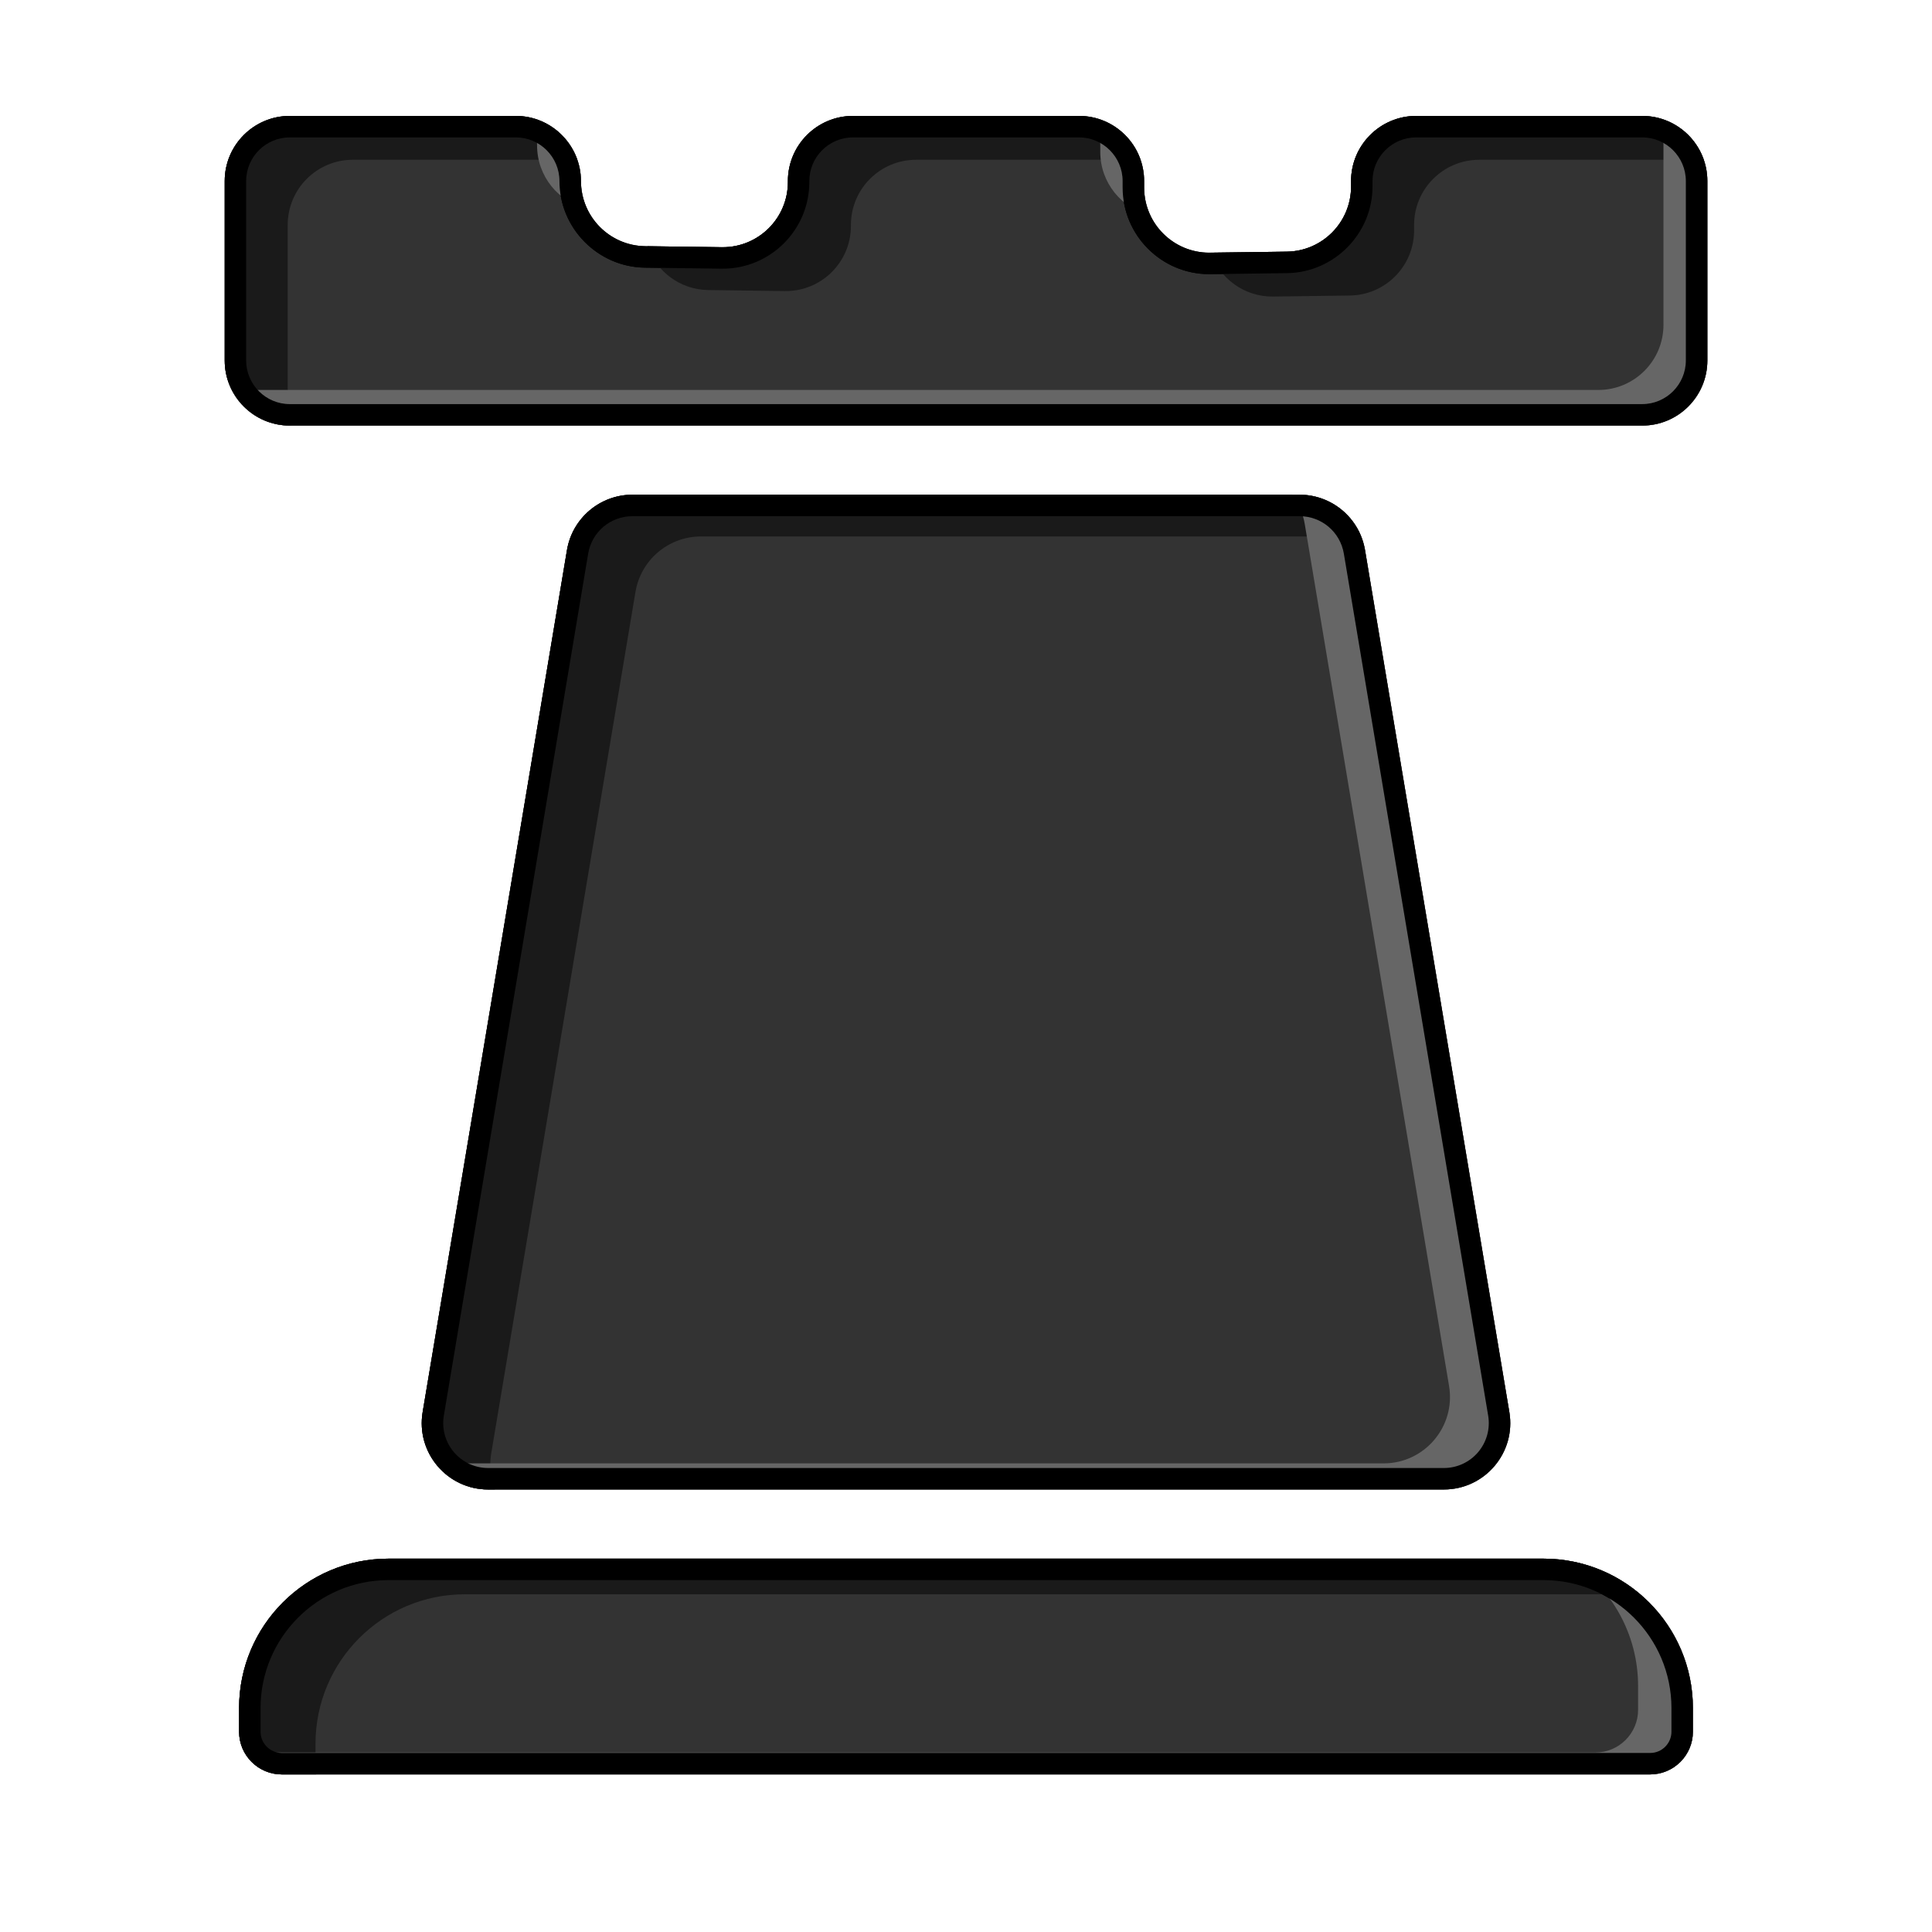 <?xml version="1.0" encoding="UTF-8"?>
<svg xmlns="http://www.w3.org/2000/svg" version="1.1" viewBox="0 0 1080 1080">
  <!-- Generator: Adobe Illustrator 29.1.0, SVG Export Plug-In . SVG Version: 2.1.0 Build 142)  -->
  <defs>
    <style>
      .st0 {
        fill: none;
      }

      .st0, .st1 {
        stroke: #000;
        stroke-miterlimit: 10;
        stroke-width: 12px;
      }

      .st2 {
        fill: #666;
      }

      .st3, .st1 {
        fill: #333;
      }

      .st4 {
        fill: #1a1a1a;
      }

      .st5 {
        display: none;
      }
    </style>
  </defs>
  <g id="Läufer" class="st5">
    <g id="Ebene_3">
      <path d="M862.81,883.29c39.45,0,71.54,32.09,71.54,71.54v13.2c0,6.56-5.33,11.89-11.89,11.89H157.54c-6.56,0-11.89-5.33-11.89-11.89v-13.2c0-39.45,32.09-71.54,71.54-71.54h645.61M862.81,871.29H217.19c-46.14,0-83.54,37.4-83.54,83.54v13.2c0,13.19,10.7,23.89,23.89,23.89h764.92c13.19,0,23.89-10.7,23.89-23.89v-13.2c0-46.14-37.4-83.54-83.54-83.54h0Z"/>
      <path class="st0" d="M766.13,468.15c-28.93-71.31-59.88-142.18-90.53-202.56l-82.13,183.52-53.13-23.78,100.25-224.02c-37.23-62.92-72.66-103.89-101.95-103.89-55.15,0-157.79,176.17-227.49,370.72-69.06,192.75,30.1,363.57,227.49,370.72,218.13,7.9,304.47-181,227.49-370.72Z"/>
    </g>
    <g id="Ebene_4">
      <path class="st2" d="M877.9,872.67c22.76,14.92,37.81,40.65,37.81,69.9v13.2c0,13.19-10.7,23.89-23.89,23.89H136.68c4.09,7.31,11.9,12.26,20.86,12.26h764.92c13.19,0,23.89-10.7,23.89-23.89v-13.2c0-40.98-29.52-75.05-68.45-82.16Z"/>
      <g>
        <path class="st2" d="M609.95,189.06l-100.25,224.02,53.13,23.78.54-1.21-23.04-10.31,100.25-224.02c-37.23-62.92-72.66-103.89-101.95-103.89-.12,0-.25,0-.38,0,22.18,16.6,46.52,49.09,71.69,91.62Z"/>
        <path class="st2" d="M766.13,468.15c-28.93-71.31-59.88-142.18-90.53-202.56l-11.73,26.21c24.37,51.06,48.63,107.43,71.62,164.1,76.98,189.72-9.36,378.62-227.49,370.72-30.51-1.1-58.66-6.12-84.22-14.52,33.08,15.79,71.61,25.21,114.86,26.78,218.13,7.9,304.47-181,227.49-370.72Z"/>
      </g>
      <path class="st2" d="M877.9,872.67c22.76,14.92,37.81,40.65,37.81,69.9v13.2c0,13.19-10.7,23.89-23.89,23.89H136.68c4.09,7.31,11.9,12.26,20.86,12.26h764.92c13.19,0,23.89-10.7,23.89-23.89v-13.2c0-40.98-29.52-75.05-68.45-82.16Z"/>
    </g>
    <g id="Ebene_5">
      <path class="st4" d="M176.37,987.95v-13.2c0-46.14,37.4-83.54,83.54-83.54h645.61c4.24,0,8.4.32,12.46.93-14.72-12.96-34.02-20.84-55.18-20.84H217.19c-46.14,0-83.54,37.4-83.54,83.54v13.2c0,13.19,10.7,23.89,23.89,23.89h19.16c-.22-1.29-.34-2.62-.34-3.98Z"/>
      <g>
        <path class="st4" d="M636.19,469.03l66.28-148.11c-8.94-19.17-17.92-37.7-26.87-55.33l-82.13,183.52-10.12-4.53-.3.66,53.13,23.78Z"/>
        <path class="st4" d="M353.87,488.06c68.43-190.99,168.59-364.26,224.41-370.54-14.08-12.93-27.39-20.1-39.64-20.1-55.15,0-157.79,176.17-227.49,370.72-57.46,160.38,1.55,305.58,136.69,353.94-104.24-61.36-144.96-191.71-93.98-334.02Z"/>
      </g>
    </g>
    <g id="Ebene_2">
      <g>
        <path class="st3" d="M157.54,985.92c-9.86,0-17.89-8.03-17.89-17.89v-13.2c0-42.76,34.79-77.54,77.54-77.54h645.61c42.76,0,77.54,34.79,77.54,77.54v13.2c0,9.87-8.03,17.89-17.89,17.89H157.54Z"/>
        <path d="M862.81,883.29c39.45,0,71.54,32.09,71.54,71.54v13.2c0,6.56-5.33,11.89-11.89,11.89H157.54c-6.56,0-11.89-5.33-11.89-11.89v-13.2c0-39.45,32.09-71.54,71.54-71.54h645.61M862.81,871.29H217.19c-46.14,0-83.54,37.4-83.54,83.54v13.2c0,13.19,10.7,23.89,23.89,23.89h764.92c13.19,0,23.89-10.7,23.89-23.89v-13.2c0-46.14-37.4-83.54-83.54-83.54h0Z"/>
      </g>
      <path class="st1" d="M766.13,468.15c-28.93-71.31-59.88-142.18-90.53-202.56l-82.13,183.52-53.13-23.78,100.25-224.02c-37.23-62.92-72.66-103.89-101.95-103.89-55.15,0-157.79,176.17-227.49,370.72-69.06,192.75,30.1,363.57,227.49,370.72,218.13,7.9,304.47-181,227.49-370.72Z"/>
    </g>
  </g>
  <g id="Untere_Platte">
    <g>
      <path class="st3" d="M157.54,985.92c-9.86,0-17.89-8.03-17.89-17.89v-13.2c0-42.76,34.79-77.54,77.54-77.54h645.61c42.76,0,77.54,34.79,77.54,77.54v13.2c0,9.87-8.03,17.89-17.89,17.89H157.54Z"/>
      <path d="M862.81,883.29c39.45,0,71.54,32.09,71.54,71.54v13.2c0,6.56-5.33,11.89-11.89,11.89H157.54c-6.56,0-11.89-5.33-11.89-11.89v-13.2c0-39.45,32.09-71.54,71.54-71.54h645.61M862.81,871.29H217.19c-46.14,0-83.54,37.4-83.54,83.54v13.2c0,13.19,10.7,23.89,23.89,23.89h764.92c13.19,0,23.89-10.7,23.89-23.89v-13.2c0-46.14-37.4-83.54-83.54-83.54h0Z"/>
    </g>
    <path class="st4" d="M176.37,987.95v-13.2c0-46.14,37.4-83.54,83.54-83.54h645.61c4.24,0,8.4.32,12.46.93-14.72-12.96-34.02-20.84-55.18-20.84H217.19c-46.14,0-83.54,37.4-83.54,83.54v13.2c0,13.19,10.7,23.89,23.89,23.89h19.16c-.22-1.29-.34-2.62-.34-3.98Z"/>
    <path class="st2" d="M877.9,872.67c22.76,14.92,37.81,40.65,37.81,69.9v13.2c0,13.19-10.7,23.89-23.89,23.89H136.68c4.09,7.31,11.9,12.26,20.86,12.26h764.92c13.19,0,23.89-10.7,23.89-23.89v-13.2c0-40.98-29.52-75.05-68.45-82.16Z"/>
    <path d="M862.81,883.29c39.45,0,71.54,32.09,71.54,71.54v13.2c0,6.56-5.33,11.89-11.89,11.89H157.54c-6.56,0-11.89-5.33-11.89-11.89v-13.2c0-39.45,32.09-71.54,71.54-71.54h645.61M862.81,871.29H217.19c-46.14,0-83.54,37.4-83.54,83.54v13.2c0,13.19,10.7,23.89,23.89,23.89h764.92c13.19,0,23.89-10.7,23.89-23.89v-13.2c0-46.14-37.4-83.54-83.54-83.54h0Z"/>
  </g>
  <g id="Ebene_7">
    <g>
      <path class="st3" d="M272.89,826.64c-9.17,0-17.83-4.02-23.76-11.02-5.93-7-8.46-16.21-6.94-25.25l80.67-481.82c2.52-15.06,15.43-25.99,30.7-25.99h372.88c15.27,0,28.18,10.93,30.7,25.99l80.67,481.82c1.52,9.05-1.02,18.25-6.94,25.25s-14.59,11.02-23.76,11.02H272.89Z"/>
      <path d="M726.44,288.55c12.33,0,22.75,8.82,24.79,20.98l80.67,481.82c1.22,7.3-.82,14.73-5.6,20.39-4.78,5.65-11.78,8.89-19.18,8.89H272.89c-7.41,0-14.4-3.24-19.18-8.89-4.78-5.65-6.83-13.08-5.6-20.39l80.67-481.82c2.04-12.16,12.46-20.98,24.79-20.98h372.88M726.44,276.55h-372.88c-18.14,0-33.63,13.11-36.62,31l-80.67,481.82c-3.79,22.64,13.67,43.26,36.62,43.26h534.23c22.96,0,40.41-20.62,36.62-43.26l-80.67-481.82c-3-17.89-18.48-31-36.62-31h0Z"/>
    </g>
    <g>
      <path class="st3" d="M162.01,231.91c-16.77,0-30.41-13.64-30.41-30.41v-100.28c0-16.77,13.64-30.41,30.41-30.41h126.32c16.77,0,30.41,13.64,30.41,30.41,0,23.08,18.77,42.1,41.85,42.41l42.86.57h.57c23.38,0,42.4-19.02,42.4-42.41v-.57c0-16.77,13.64-30.41,30.41-30.41h126.32c16.77,0,30.41,13.64,30.41,30.41v3.63c0,23.39,19.02,42.41,42.4,42.41h.57s42.86-.57,42.86-.57c23.08-.31,41.85-19.33,41.85-42.41v-3.06c0-16.77,13.64-30.41,30.41-30.41h126.32c16.77,0,30.41,13.64,30.41,30.41v100.28c0,16.77-13.64,30.41-30.41,30.41H162.01Z"/>
      <path d="M917.99,76.8c13.46,0,24.41,10.95,24.41,24.41v100.28c0,13.46-10.95,24.41-24.41,24.41H162.01c-13.46,0-24.41-10.95-24.41-24.41v-100.28c0-13.46,10.95-24.41,24.41-24.41h126.32c13.46,0,24.41,10.95,24.41,24.41,0,26.34,21.43,48.06,47.77,48.41l42.86.57c.22,0,.43,0,.65,0,26.69,0,48.4-21.72,48.4-48.41v-.57c0-13.46,10.95-24.41,24.41-24.41h126.32c13.46,0,24.41,10.95,24.41,24.41v3.63c0,26.7,21.71,48.41,48.4,48.41.22,0,.43,0,.65,0l42.86-.57c26.34-.35,47.77-22.07,47.77-48.41v-3.06c0-13.46,10.95-24.41,24.41-24.41h126.32M917.99,64.8h-126.32c-20.11,0-36.41,16.3-36.41,36.41v3.06c0,19.92-16.01,36.15-35.93,36.41l-42.86.57c-.16,0-.33,0-.49,0-20.07,0-36.4-16.28-36.4-36.41v-3.63c0-20.11-16.3-36.41-36.41-36.41h-126.32c-20.11,0-36.41,16.3-36.41,36.41v.57c0,20.14-16.33,36.41-36.4,36.41-.16,0-.33,0-.49,0l-42.86-.57c-19.92-.26-35.93-16.49-35.93-36.41s-16.3-36.41-36.41-36.41h-126.32c-20.11,0-36.41,16.3-36.41,36.41v100.28c0,20.11,16.3,36.41,36.41,36.41h755.99c20.11,0,36.41-16.3,36.41-36.41v-100.28c0-20.11-16.3-36.41-36.41-36.41h0Z"/>
    </g>
  </g>
  <g id="Ebene_9">
    <path class="st4" d="M274.56,812.7l80.67-481.82c3-17.89,18.48-31,36.62-31h369.05c-5.54-13.84-19.04-23.33-34.47-23.33h-372.88c-18.14,0-33.63,13.11-36.62,31l-80.67,481.82c-3.79,22.64,13.67,43.26,36.62,43.26h3.82c-2.44-6.08-3.32-12.91-2.14-19.93Z"/>
    <g>
      <path class="st4" d="M711.7,165.77l42.86-.57c19.92-.26,35.93-16.49,35.93-36.41v-3.06c0-20.11,16.3-36.41,36.41-36.41h125.5c-4.93-14.26-18.47-24.51-34.41-24.51h-126.32c-20.11,0-36.41,16.3-36.41,36.41v3.06c0,19.92-16.01,36.15-35.93,36.41l-42.52.56c4.99,14.42,18.77,24.73,34.9,24.52Z"/>
      <path class="st4" d="M160.83,226v-100.28c0-20.11,16.3-36.41,36.41-36.41h125.5c-4.93-14.26-18.47-24.51-34.41-24.51h-126.32c-20.11,0-36.41,16.3-36.41,36.41v100.28c0,20.11,16.3,36.41,36.41,36.41h.82c-1.29-3.73-2-7.73-2-11.9Z"/>
      <path class="st4" d="M395.91,162.14l42.86.57c20.3.27,36.9-16.11,36.9-36.41v-.57c0-20.11,16.3-36.41,36.41-36.41h125.5c-4.93-14.26-18.47-24.51-34.41-24.51h-126.32c-20.11,0-36.41,16.3-36.41,36.41v.57c0,20.3-16.6,36.68-36.9,36.41l-41.55-.55c4.88,14.1,18.18,24.28,33.93,24.49Z"/>
    </g>
    <g>
      <path class="st2" d="M615.06,81.3v3.63c0,17.23,11.96,31.62,27.98,35.43-2.22-4.71-3.47-9.96-3.47-15.51v-3.63c0-17.2-11.93-31.61-27.97-35.42,2.22,4.71,3.46,9.96,3.46,15.51Z"/>
      <path class="st2" d="M926.43,65.79c2.22,4.71,3.46,9.96,3.46,15.51v100.28c0,20.11-16.3,36.41-36.41,36.41H137.49c-2.91,0-5.73-.35-8.44-.99,5.82,12.36,18.39,20.91,32.95,20.91h755.99c20.11,0,36.41-16.3,36.41-36.41v-100.28c0-17.2-11.93-31.61-27.97-35.42Z"/>
      <path class="st2" d="M300.23,81.3h0c0,17.18,11.91,31.61,27.97,35.42-2.22-4.71-3.46-9.96-3.46-15.5h0c0-17.2-11.93-31.61-27.97-35.42,2.22,4.71,3.46,9.96,3.46,15.51Z"/>
    </g>
    <path class="st2" d="M843.74,789.38l-80.67-481.82c-3-17.89-18.48-31-36.62-31h-4.19c3.58,4.68,6.08,10.26,7.11,16.4l80.67,481.82c3.79,22.64-13.67,43.26-36.62,43.26H243.38c6.73,8.81,17.35,14.6,29.51,14.6h534.23c22.96,0,40.41-20.62,36.62-43.26Z"/>
  </g>
  <g id="Ebene_8">
    <path d="M726.44,288.55c12.33,0,22.75,8.82,24.79,20.98l80.67,481.82c1.22,7.3-.82,14.73-5.6,20.39-4.78,5.65-11.78,8.89-19.18,8.89H272.89c-7.41,0-14.4-3.24-19.18-8.89-4.78-5.65-6.83-13.08-5.6-20.39l80.67-481.82c2.04-12.16,12.46-20.98,24.79-20.98h372.88M726.44,276.55h-372.88c-18.14,0-33.63,13.11-36.62,31l-80.67,481.82c-3.79,22.64,13.67,43.26,36.62,43.26h534.23c22.96,0,40.41-20.62,36.62-43.26l-80.67-481.82c-3-17.89-18.48-31-36.62-31h0Z"/>
    <path d="M917.99,76.8c13.46,0,24.41,10.95,24.41,24.41v100.28c0,13.46-10.95,24.41-24.41,24.41H162.01c-13.46,0-24.41-10.95-24.41-24.41v-100.28c0-13.46,10.95-24.41,24.41-24.41h126.32c13.46,0,24.41,10.95,24.41,24.41,0,26.34,21.43,48.06,47.77,48.41l42.86.57c.22,0,.43,0,.65,0,26.69,0,48.4-21.72,48.4-48.41v-.57c0-13.46,10.95-24.41,24.41-24.41h126.32c13.46,0,24.41,10.95,24.41,24.41v3.63c0,26.7,21.71,48.41,48.4,48.41.22,0,.43,0,.65,0l42.86-.57c26.34-.35,47.77-22.07,47.77-48.41v-3.06c0-13.46,10.95-24.41,24.41-24.41h126.32M917.99,64.8h-126.32c-20.11,0-36.41,16.3-36.41,36.41v3.06c0,19.92-16.01,36.15-35.93,36.41l-42.86.57c-.16,0-.33,0-.49,0-20.07,0-36.4-16.28-36.4-36.41v-3.63c0-20.11-16.3-36.41-36.41-36.41h-126.32c-20.11,0-36.41,16.3-36.41,36.41v.57c0,20.14-16.33,36.41-36.4,36.41-.16,0-.33,0-.49,0l-42.86-.57c-19.92-.26-35.93-16.49-35.93-36.41s-16.3-36.41-36.41-36.41h-126.32c-20.11,0-36.41,16.3-36.41,36.41v100.28c0,20.11,16.3,36.41,36.41,36.41h755.99c20.11,0,36.41-16.3,36.41-36.41v-100.28c0-20.11-16.3-36.41-36.41-36.41h0Z"/>
  </g>
</svg>